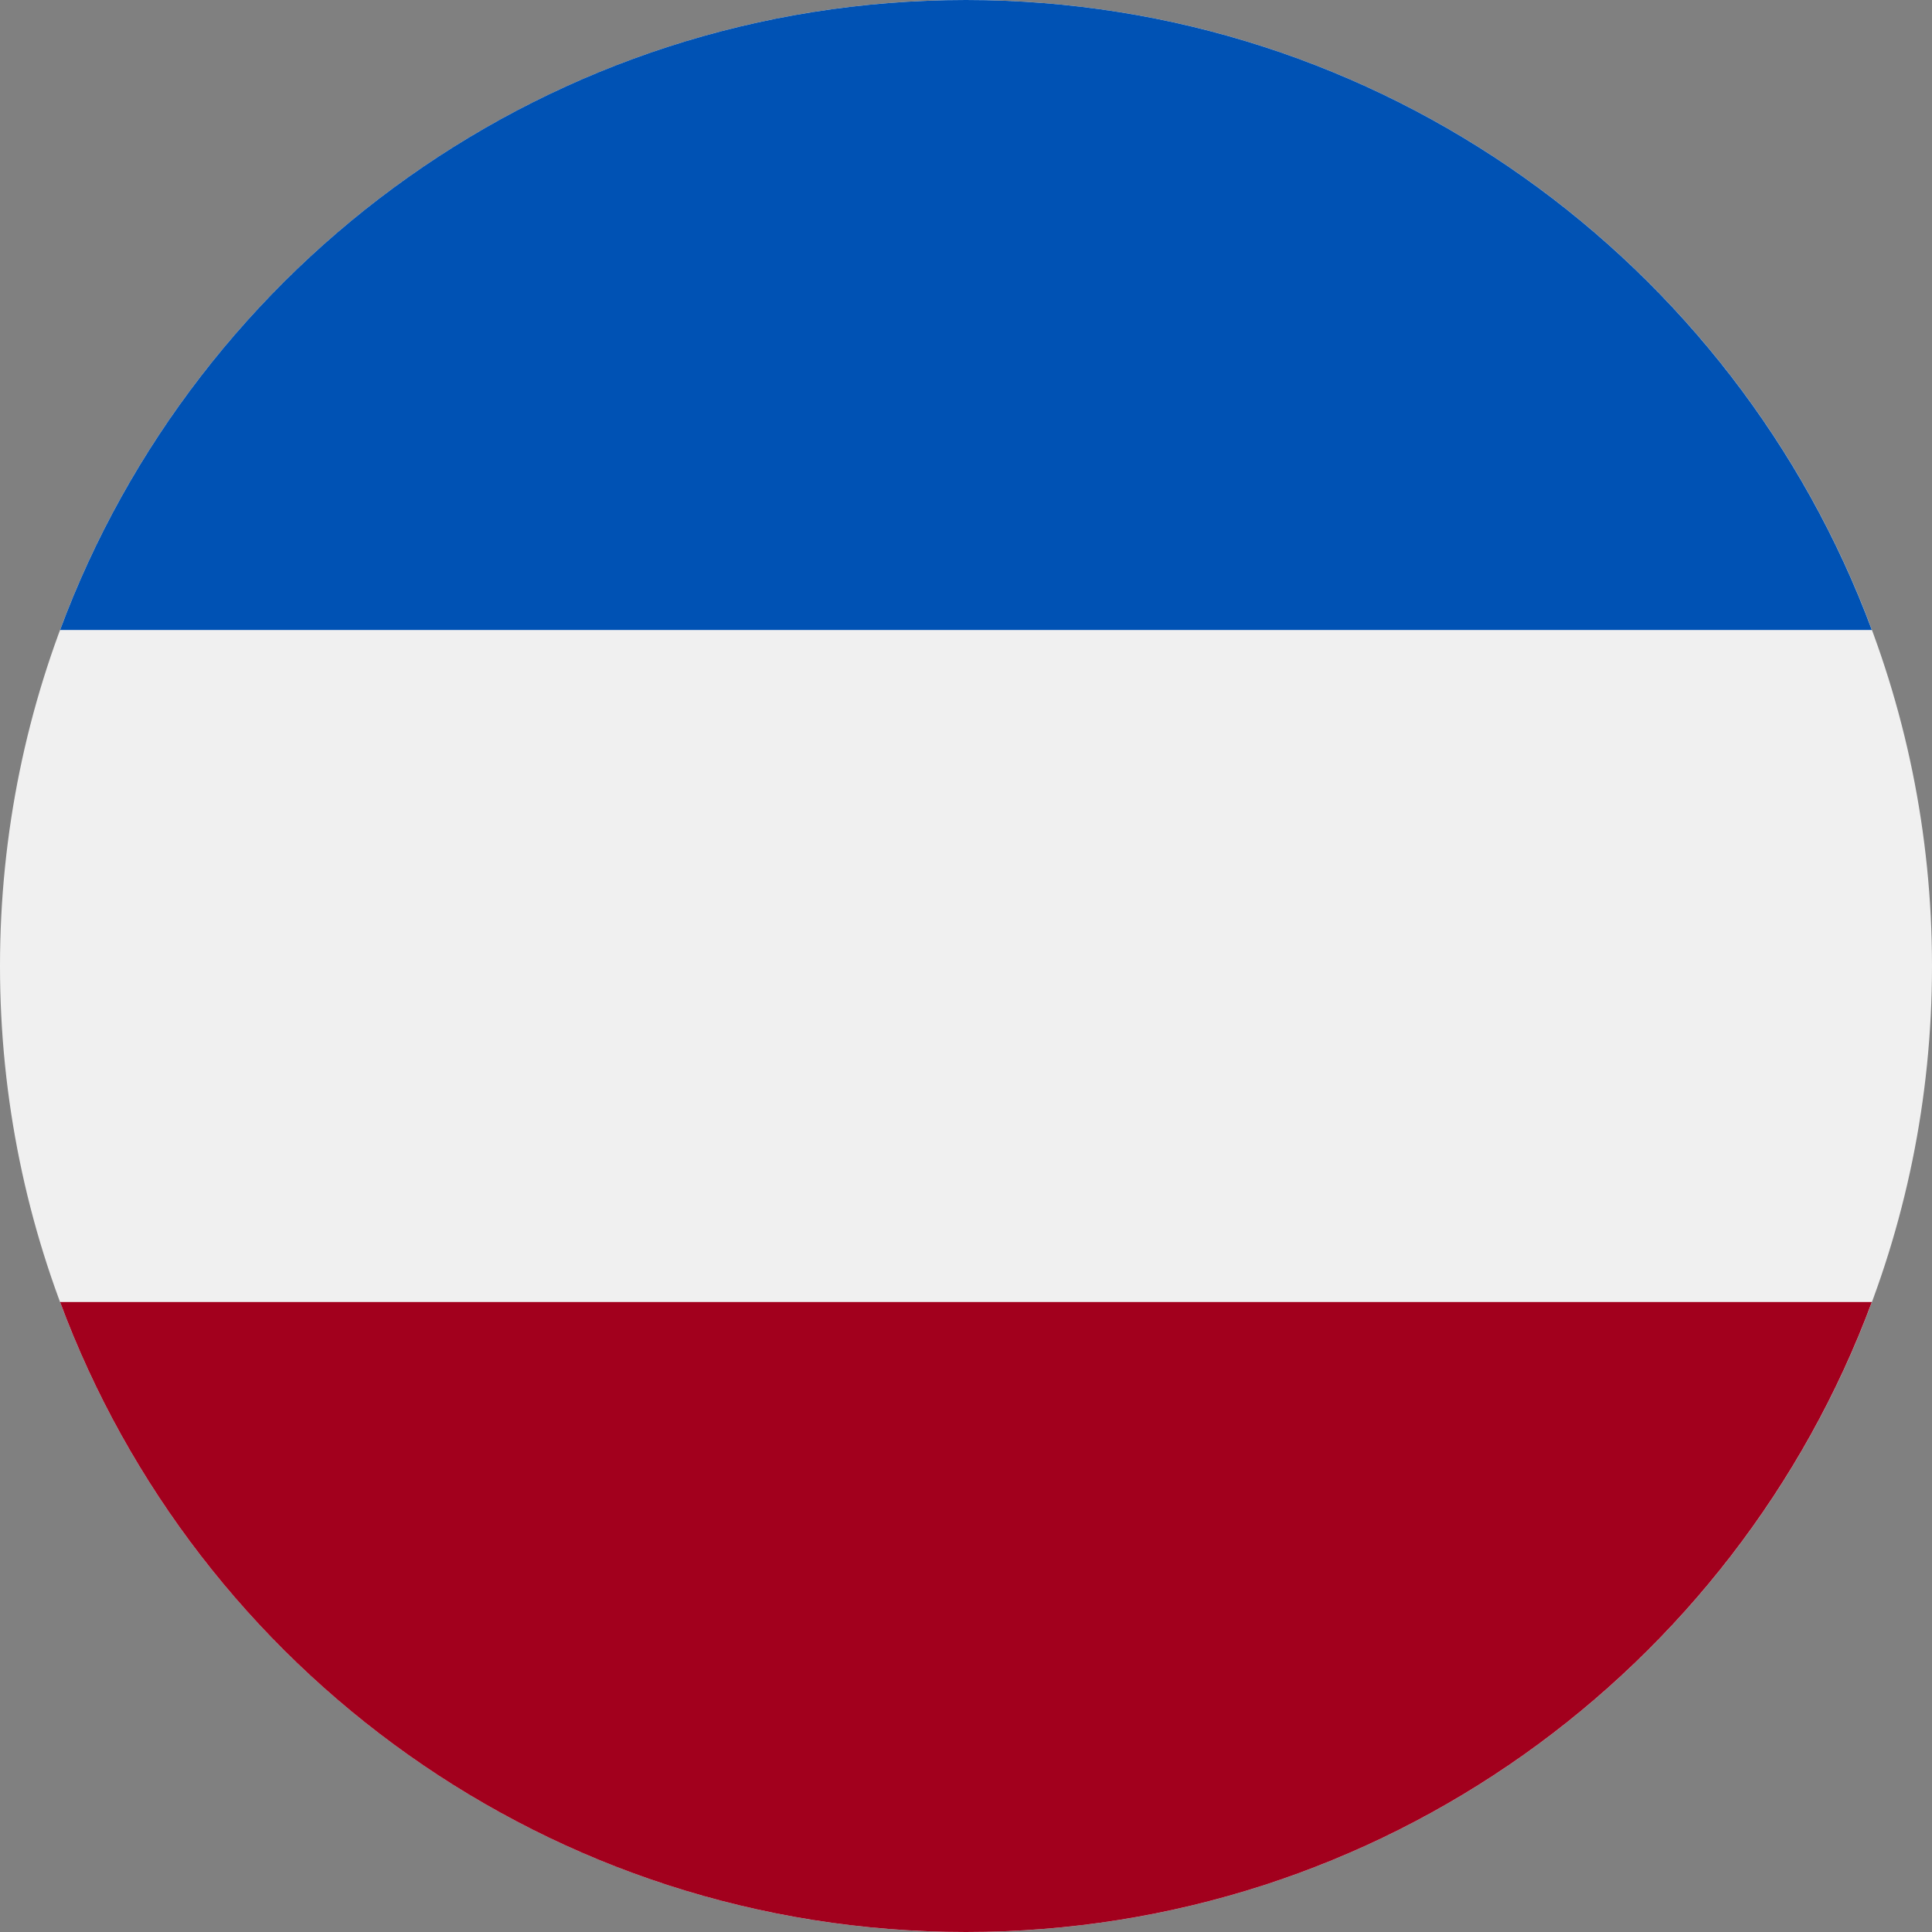 <svg width="22" height="22" viewBox="0 0 22 22" fill="none" xmlns="http://www.w3.org/2000/svg">
<rect x="0" y="0" width="22" height="22" fill="#808080" stroke="none"/>
<g clip-path="url(#clip0)">
<path d="M11 0C17.075 0 22 4.925 22 11C22 17.075 17.075 22 11 22C4.925 22 0 17.075 0 11C0 4.925 4.925 0 11 0Z" fill="#F0F0F0"/>
<path d="M10.999 22C6.27 22 2.238 19.015 0.684 14.826H21.315C19.761 19.015 15.729 22 10.999 22Z" fill="#A2001D"/>
<path d="M10.999 0C15.729 0 19.761 2.985 21.315 7.174H0.684C2.238 2.985 6.27 0 10.999 0Z" fill="#0052B4"/>
</g>
<defs>
<clipPath id="clip0">
<rect width="22" height="22" fill="white"/>
</clipPath>
</defs>
</svg>

